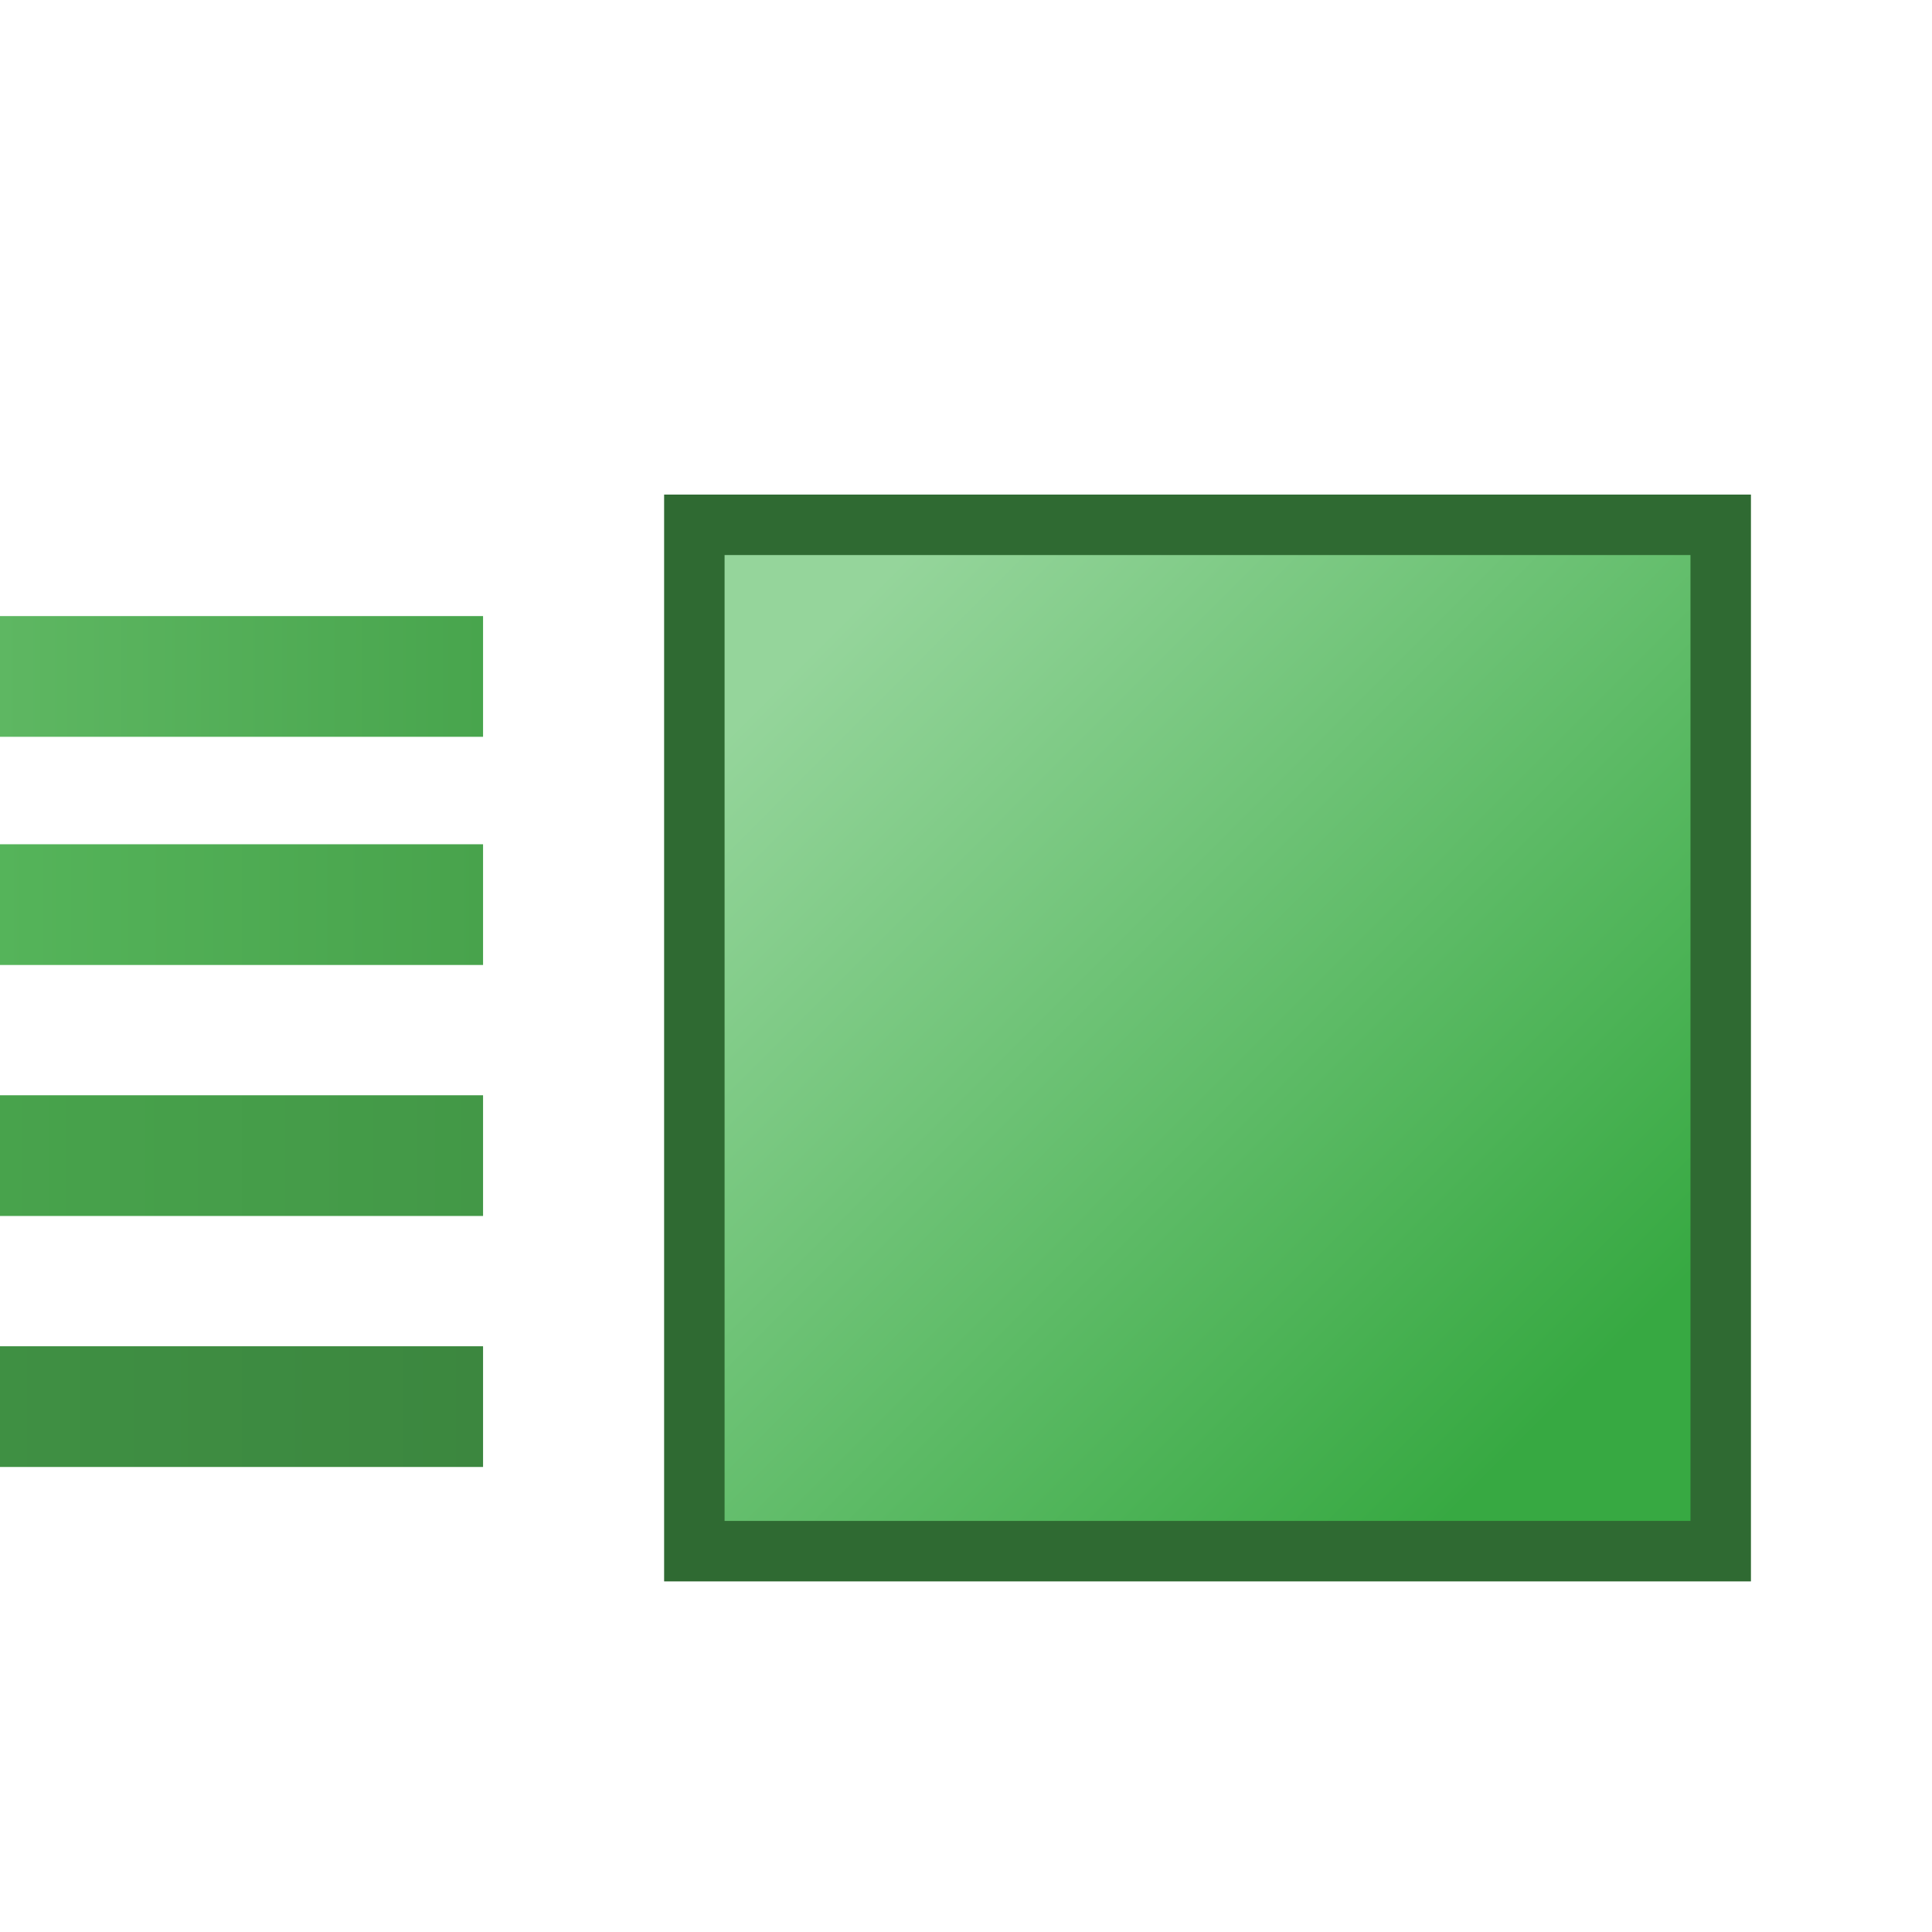 <svg width="32" height="32" version="1.1" viewBox="0 0 8.467 8.467" xmlns="http://www.w3.org/2000/svg" xmlns:xlink="http://www.w3.org/1999/xlink">
  <defs>
    <linearGradient id="linearGradient852" x1="1.72" x2="5.027" y1="290.8" y2="294.1" gradientTransform="matrix(1 0 0 1 1.852 .527)" gradientUnits="userSpaceOnUse">
      <stop stop-color="#95d59b" offset="0"/>
      <stop stop-color="#37a942" offset="1"/>
    </linearGradient>
    <linearGradient id="linearGradient841" x2="2.117" y1="292" y2="292" gradientTransform="translate(0 -.529)" gradientUnits="userSpaceOnUse">
      <stop stop-color="#5eb762" offset="0"/>
      <stop stop-color="#48a54d" offset="1"/>
    </linearGradient>
    <linearGradient id="linearGradient841-3" x2="2.117" y1="292" y2="292" gradientTransform="translate(1.384e-8 .529)" gradientUnits="userSpaceOnUse">
      <stop stop-color="#55b45a" offset="0"/>
      <stop stop-color="#48a34c" offset="1"/>
    </linearGradient>
    <linearGradient id="linearGradient841-3-3" x2="2.117" y1="292" y2="292" gradientTransform="translate(2.846e-8 1.587)" gradientUnits="userSpaceOnUse">
      <stop stop-color="#48a34c" offset="0"/>
      <stop stop-color="#439847" offset="1"/>
    </linearGradient>
    <linearGradient id="linearGradient841-3-3-9" x2="2.117" y1="292" y2="292" gradientTransform="translate(2.539e-8 2.646)" gradientUnits="userSpaceOnUse">
      <stop stop-color="#3f9043" offset="0"/>
      <stop stop-color="#3c873f" offset="1"/>
    </linearGradient>
  </defs>
  <g transform="translate(0 -288.5)">
    <rect x="3.043" y="290.8" width="4.498" height="4.498" rx="0" ry=".794" fill="url(#linearGradient852)" stroke="#2f6a32" stroke-width=".265"/>
    <rect y="291.2" width="2.117" height=".529" ry="0" fill="url(#linearGradient841)"/>
    <rect x="5.294e-23" y="292.2" width="2.117" height=".529" ry="0" fill="url(#linearGradient841-3)"/>
    <rect y="293.3" width="2.117" height=".529" ry="0" fill="url(#linearGradient841-3-3)"/>
    <rect y="294.4" width="2.117" height=".529" ry="0" fill="url(#linearGradient841-3-3-9)"/>
  </g>
</svg>
